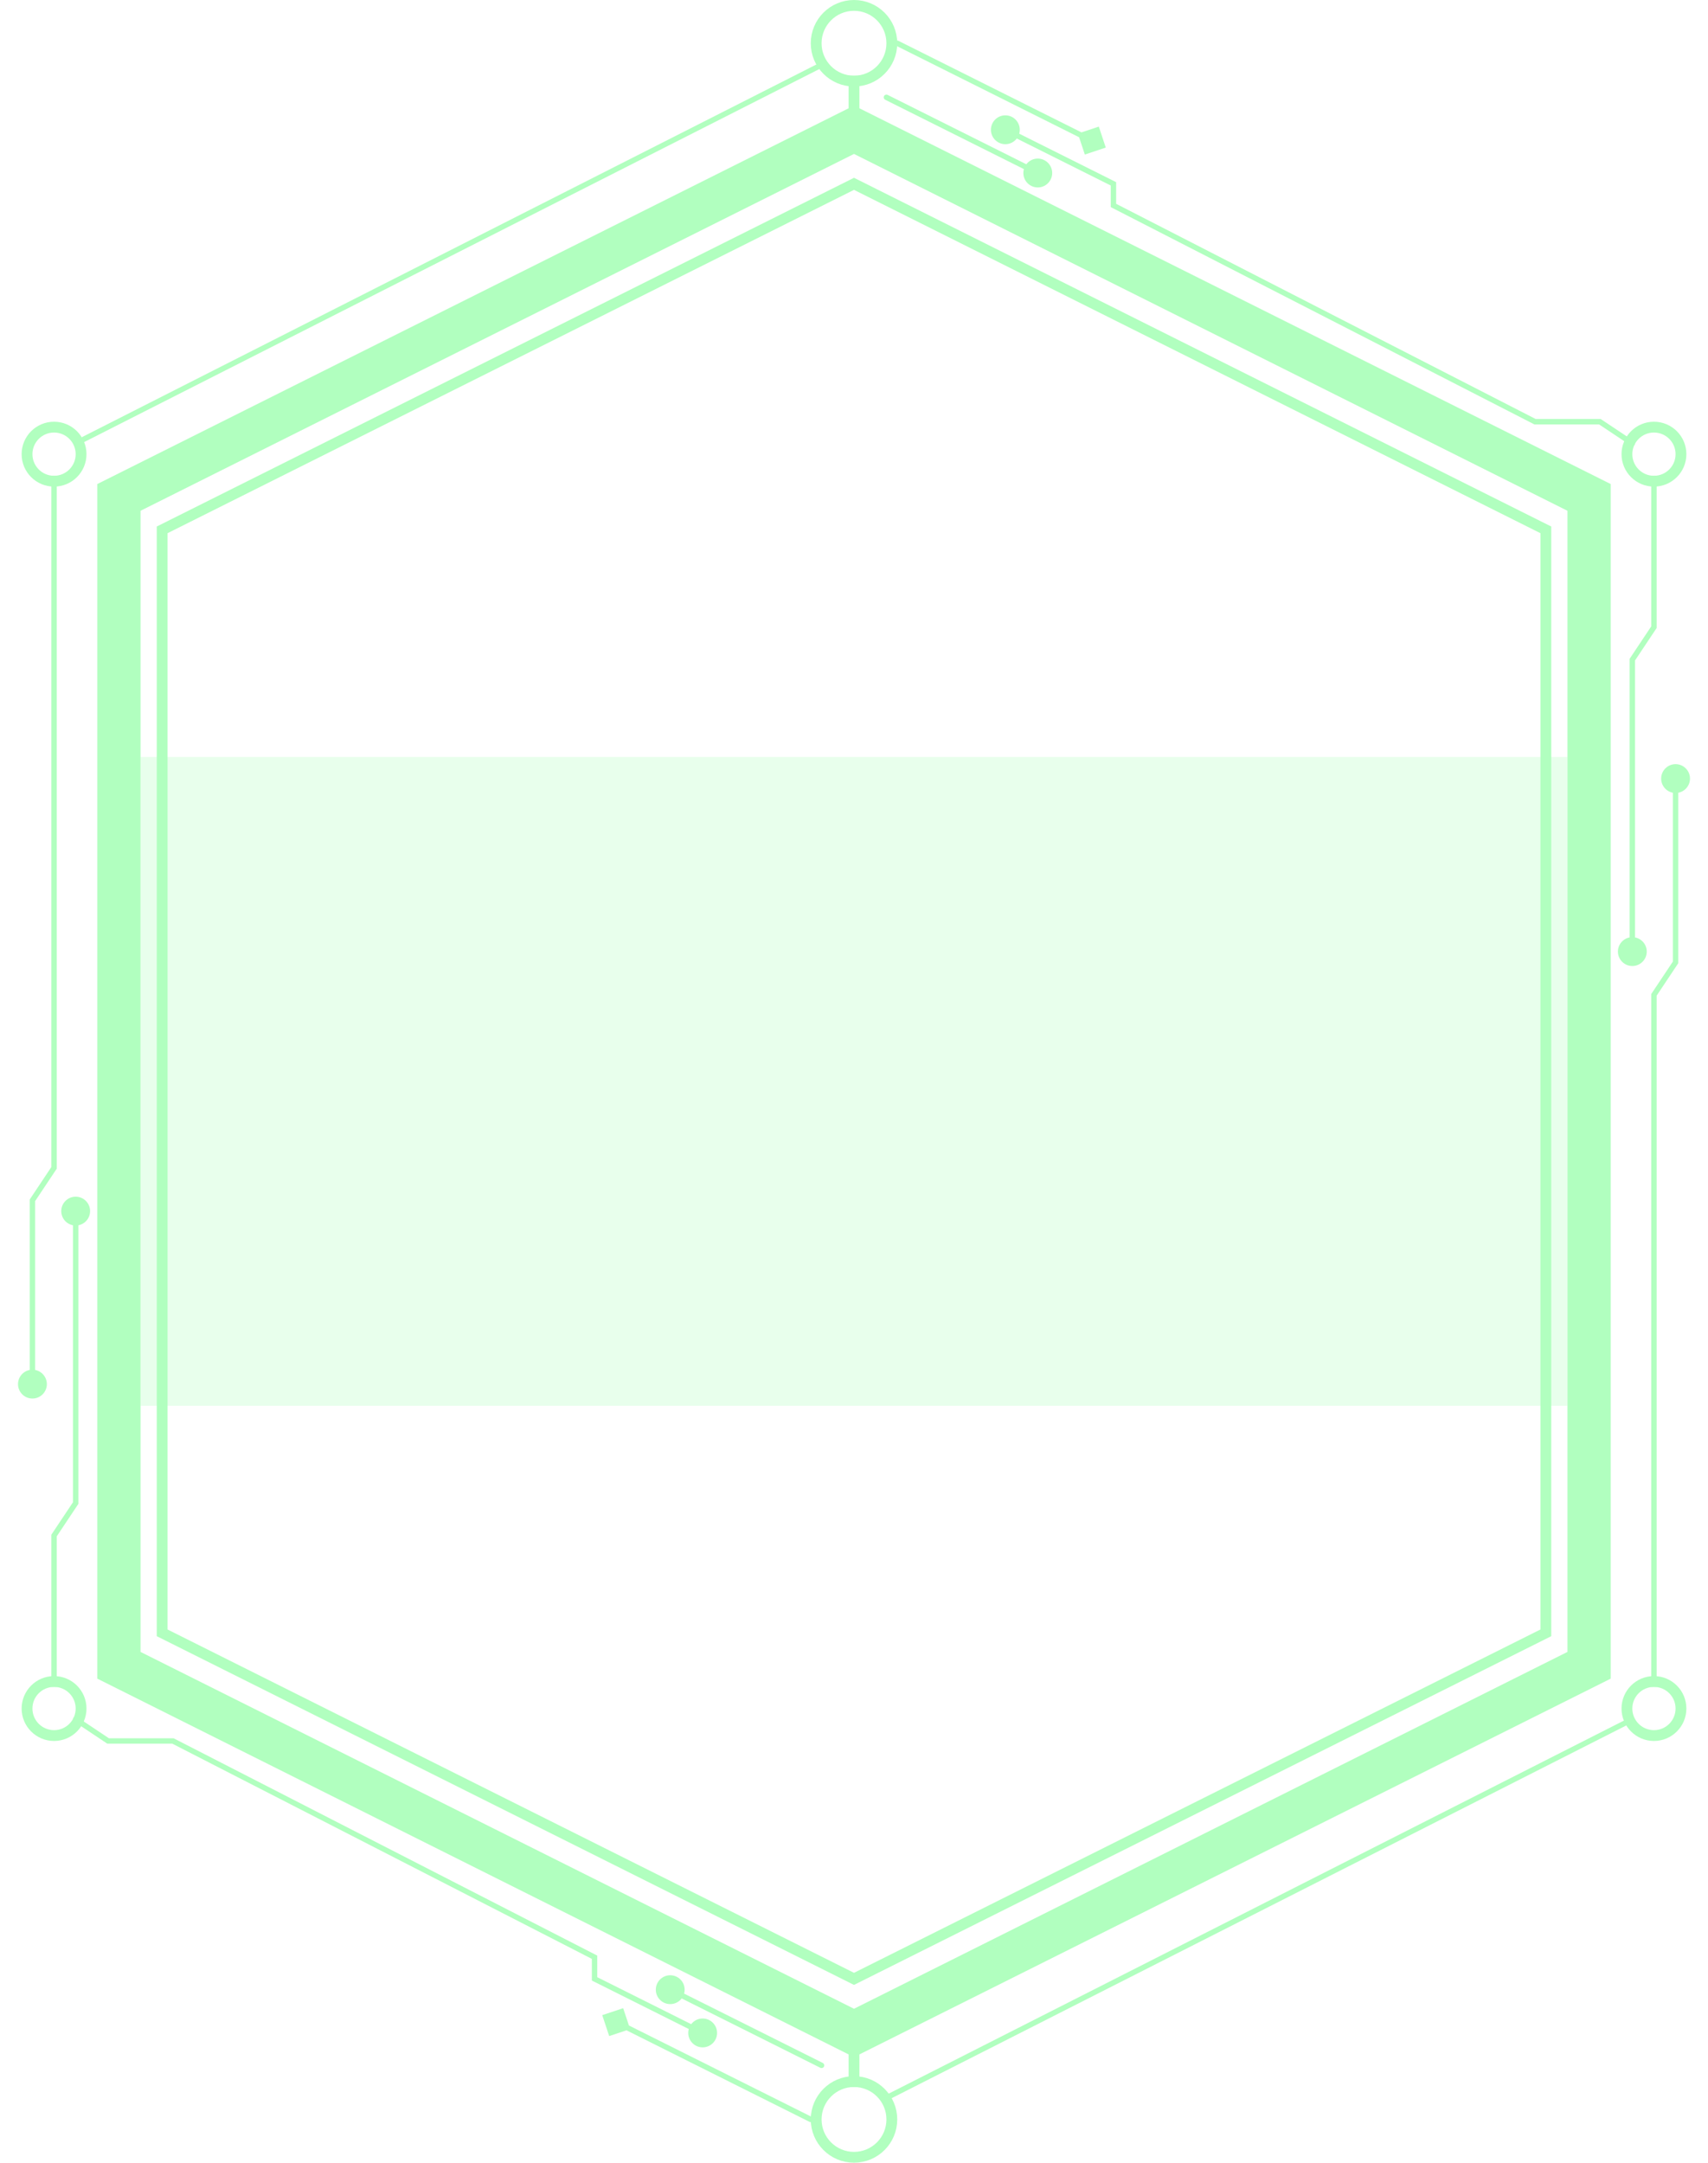 <svg width="79" height="100" viewBox="0 0 79 100" fill="none" xmlns="http://www.w3.org/2000/svg" xmlns:xlink="http://www.w3.org/1999/xlink">
<path d="M73.5 77L39.5 94L5.5 77V23L39.5 6L73.5 23V77Z" stroke="#B1FFBF" stroke-width="2"/>
<path d="M39.5 5.5V3.5" stroke="#B1FFBF" stroke-width="0.5"/>
<path d="M39.5 0.25C40.467 0.25 41.25 1.034 41.25 2C41.25 2.966 40.467 3.75 39.5 3.75C38.533 3.75 37.75 2.966 37.75 2C37.75 1.034 38.533 0.25 39.5 0.25Z" stroke="#B1FFBF" stroke-width="0.5"/>
<path d="M76.5 19.75C77.19 19.75 77.75 20.31 77.75 21C77.75 21.69 77.19 22.25 76.5 22.25C75.81 22.25 75.25 21.69 75.25 21C75.25 20.31 75.81 19.75 76.5 19.75Z" stroke="#B1FFBF" stroke-width="0.5"/>
<path d="M76.5 77.75C77.19 77.75 77.75 78.31 77.75 79C77.75 79.69 77.19 80.25 76.5 80.25C75.81 80.25 75.25 79.69 75.25 79C75.25 78.31 75.81 77.75 76.5 77.75Z" stroke="#B1FFBF" stroke-width="0.5"/>
<path d="M2.5 19.75C3.19 19.75 3.75 20.31 3.75 21C3.75 21.69 3.19 22.25 2.5 22.25C1.81 22.25 1.25 21.69 1.25 21C1.25 20.31 1.81 19.75 2.5 19.75Z" stroke="#B1FFBF" stroke-width="0.5"/>
<path d="M2.5 77.75C3.19 77.75 3.75 78.31 3.75 79C3.75 79.69 3.19 80.25 2.5 80.25C1.81 80.25 1.25 79.69 1.25 79C1.25 78.31 1.81 77.75 2.5 77.75Z" stroke="#B1FFBF" stroke-width="0.5"/>
<path d="M39.5 96.5V94.5" stroke="#B1FFBF" stroke-width="0.5"/>
<path d="M39.5 96.25C40.467 96.25 41.25 97.034 41.25 98C41.25 98.966 40.467 99.75 39.5 99.75C38.533 99.75 37.75 98.966 37.75 98C37.75 97.034 38.533 96.25 39.5 96.25Z" stroke="#B1FFBF" stroke-width="0.5"/>
<path d="M71.5 24.5V75.5L39.5 91.5L7.5 75.5V24.5L39.5 8.5L71.5 24.5Z" fill="url(#pattern0_238_18)" fill-opacity="0.3" stroke="#B1FFBF" stroke-width="0.5"/>
<path d="M51.145 6.823L50.823 5.854L49.855 6.177L50.177 7.146L51.145 6.823ZM41.556 1.888C41.494 1.857 41.419 1.882 41.388 1.944C41.357 2.006 41.382 2.081 41.444 2.112L41.5 2L41.556 1.888ZM50.5 6.5L50.556 6.388L41.556 1.888L41.5 2L41.444 2.112L50.444 6.612L50.5 6.5Z" fill="#B1FFBF"/>
<path d="M47.333 8C47.333 8.368 47.632 8.667 48 8.667C48.368 8.667 48.667 8.368 48.667 8C48.667 7.632 48.368 7.333 48 7.333C47.632 7.333 47.333 7.632 47.333 8ZM41.056 4.388C40.994 4.357 40.919 4.382 40.888 4.444C40.857 4.506 40.882 4.581 40.944 4.612L41 4.5L41.056 4.388ZM48 8L48.056 7.888L41.056 4.388L41 4.5L40.944 4.612L47.944 8.112L48 8Z" fill="#B1FFBF"/>
<path d="M51.5 8.5H51.625V8.423L51.556 8.388L51.5 8.5ZM45.833 6C45.833 6.368 46.132 6.667 46.5 6.667C46.868 6.667 47.167 6.368 47.167 6C47.167 5.632 46.868 5.333 46.5 5.333C46.132 5.333 45.833 5.632 45.833 6ZM51.5 9.5H51.375V9.576L51.443 9.611L51.5 9.5ZM71 19.5L70.943 19.611L70.97 19.625H71V19.5ZM74 19.5L74.069 19.396L74.038 19.375H74V19.5ZM75.431 20.604C75.488 20.642 75.566 20.627 75.604 20.569C75.642 20.512 75.627 20.434 75.569 20.396L75.5 20.5L75.431 20.604ZM51.5 8.5L51.556 8.388L46.556 5.888L46.5 6L46.444 6.112L51.444 8.612L51.5 8.5ZM51.5 8.5H51.375V9.5H51.5H51.625V8.5H51.5ZM51.5 9.5L51.443 9.611L70.943 19.611L71 19.5L71.057 19.389L51.557 9.389L51.5 9.5ZM71 19.5V19.625H74V19.5V19.375H71V19.5ZM74 19.5L73.931 19.604L75.431 20.604L75.5 20.5L75.569 20.396L74.069 19.396L74 19.5Z" fill="#B1FFBF"/>
<path d="M76.5 29L76.604 29.069L76.625 29.038V29H76.5ZM75.5 30.5L75.396 30.431L75.375 30.462V30.5H75.5ZM74.833 44C74.833 44.368 75.132 44.667 75.5 44.667C75.868 44.667 76.167 44.368 76.167 44C76.167 43.632 75.868 43.333 75.5 43.333C75.132 43.333 74.833 43.632 74.833 44ZM76.5 29H76.625V22H76.5H76.375V29H76.5ZM76.5 29L76.396 28.931L75.396 30.431L75.5 30.5L75.604 30.569L76.604 29.069L76.5 29ZM75.5 30.5H75.375V44H75.5H75.625V30.5H75.5Z" fill="#B1FFBF"/>
<path d="M77.5 44.5L77.604 44.569L77.625 44.538V44.5H77.5ZM76.833 36C76.833 36.368 77.132 36.667 77.5 36.667C77.868 36.667 78.167 36.368 78.167 36C78.167 35.632 77.868 35.333 77.5 35.333C77.132 35.333 76.833 35.632 76.833 36ZM76.5 46L76.396 45.931L76.375 45.962V46H76.5ZM77.5 44.5H77.625V36H77.5H77.375V44.5H77.5ZM77.5 44.5L77.396 44.431L76.396 45.931L76.5 46L76.604 46.069L77.604 44.569L77.5 44.5ZM76.5 46H76.375V78H76.5H76.625V46H76.5Z" fill="#B1FFBF"/>
<path d="M41 97L75.5 79.5" stroke="#B1FFBF" stroke-width="0.25"/>
<path d="M27.855 93.177L28.177 94.145L29.145 93.823L28.823 92.855L27.855 93.177ZM37.444 98.112C37.506 98.143 37.581 98.118 37.612 98.056C37.643 97.994 37.618 97.919 37.556 97.888L37.5 98L37.444 98.112ZM28.5 93.5L28.444 93.612L37.444 98.112L37.5 98L37.556 97.888L28.556 93.388L28.5 93.5Z" fill="#B1FFBF"/>
<path d="M31.667 92C31.667 91.632 31.368 91.333 31 91.333C30.632 91.333 30.333 91.632 30.333 92C30.333 92.368 30.632 92.667 31 92.667C31.368 92.667 31.667 92.368 31.667 92ZM37.944 95.612C38.006 95.643 38.081 95.618 38.112 95.556C38.143 95.494 38.118 95.419 38.056 95.388L38 95.5L37.944 95.612ZM31 92L30.944 92.112L37.944 95.612L38 95.5L38.056 95.388L31.056 91.888L31 92Z" fill="#B1FFBF"/>
<path d="M27.5 91.5H27.375V91.577L27.444 91.612L27.5 91.5ZM33.167 94C33.167 93.632 32.868 93.333 32.5 93.333C32.132 93.333 31.833 93.632 31.833 94C31.833 94.368 32.132 94.667 32.5 94.667C32.868 94.667 33.167 94.368 33.167 94ZM27.5 90.5H27.625V90.424L27.557 90.389L27.5 90.5ZM8 80.5L8.057 80.389L8.03 80.375H8V80.5ZM5 80.5L4.931 80.604L4.962 80.625H5V80.5ZM3.569 79.396C3.512 79.358 3.434 79.373 3.396 79.431C3.358 79.488 3.373 79.566 3.431 79.604L3.5 79.5L3.569 79.396ZM27.5 91.5L27.444 91.612L32.444 94.112L32.5 94L32.556 93.888L27.556 91.388L27.5 91.5ZM27.5 91.5H27.625V90.5H27.5H27.375V91.5H27.5ZM27.5 90.5L27.557 90.389L8.057 80.389L8 80.5L7.943 80.611L27.443 90.611L27.5 90.5ZM8 80.5V80.375H5V80.5V80.625H8V80.5ZM5 80.5L5.069 80.396L3.569 79.396L3.5 79.5L3.431 79.604L4.931 80.604L5 80.5Z" fill="#B1FFBF"/>
<path d="M2.5 71L2.396 70.931L2.375 70.962V71H2.5ZM3.5 69.5L3.604 69.569L3.625 69.538V69.5H3.5ZM4.167 56C4.167 55.632 3.868 55.333 3.5 55.333C3.132 55.333 2.833 55.632 2.833 56C2.833 56.368 3.132 56.667 3.5 56.667C3.868 56.667 4.167 56.368 4.167 56ZM2.5 71H2.375V78H2.5H2.625V71H2.5ZM2.5 71L2.604 71.069L3.604 69.569L3.5 69.5L3.396 69.431L2.396 70.931L2.5 71ZM3.5 69.5H3.625V56H3.5H3.375V69.5H3.5Z" fill="#B1FFBF"/>
<path d="M1.5 55.5L1.396 55.431L1.375 55.462V55.5H1.5ZM2.167 64C2.167 63.632 1.868 63.333 1.5 63.333C1.132 63.333 0.833 63.632 0.833 64C0.833 64.368 1.132 64.667 1.5 64.667C1.868 64.667 2.167 64.368 2.167 64ZM2.5 54L2.604 54.069L2.625 54.038V54H2.5ZM1.5 55.5H1.375V64H1.5H1.625V55.5H1.5ZM1.5 55.5L1.604 55.569L2.604 54.069L2.5 54L2.396 53.931L1.396 55.431L1.5 55.5ZM2.5 54H2.625V22H2.5H2.375V54H2.5Z" fill="#B1FFBF"/>
<path d="M38 3L3.5 20.5" stroke="#B1FFBF" stroke-width="0.25"/>
<rect x="6.5" y="35" width="66" height="30" fill="#B1FFBF" fill-opacity="0.3"/>
<defs>
<pattern id="pattern0_238_18" patternUnits="userSpaceOnUse" patternTransform="matrix(6 0 0 6 36.5 47)" preserveAspectRatio="none" viewBox="0 0 8 8" width="1" height="1">
<g id="pattern0_238_18_inner">
<rect x="0.05" y="0.05" width="7.9" height="7.9" stroke="#B1FFBF" stroke-width="0.1"/>
</g>
</pattern></defs>
</svg>

